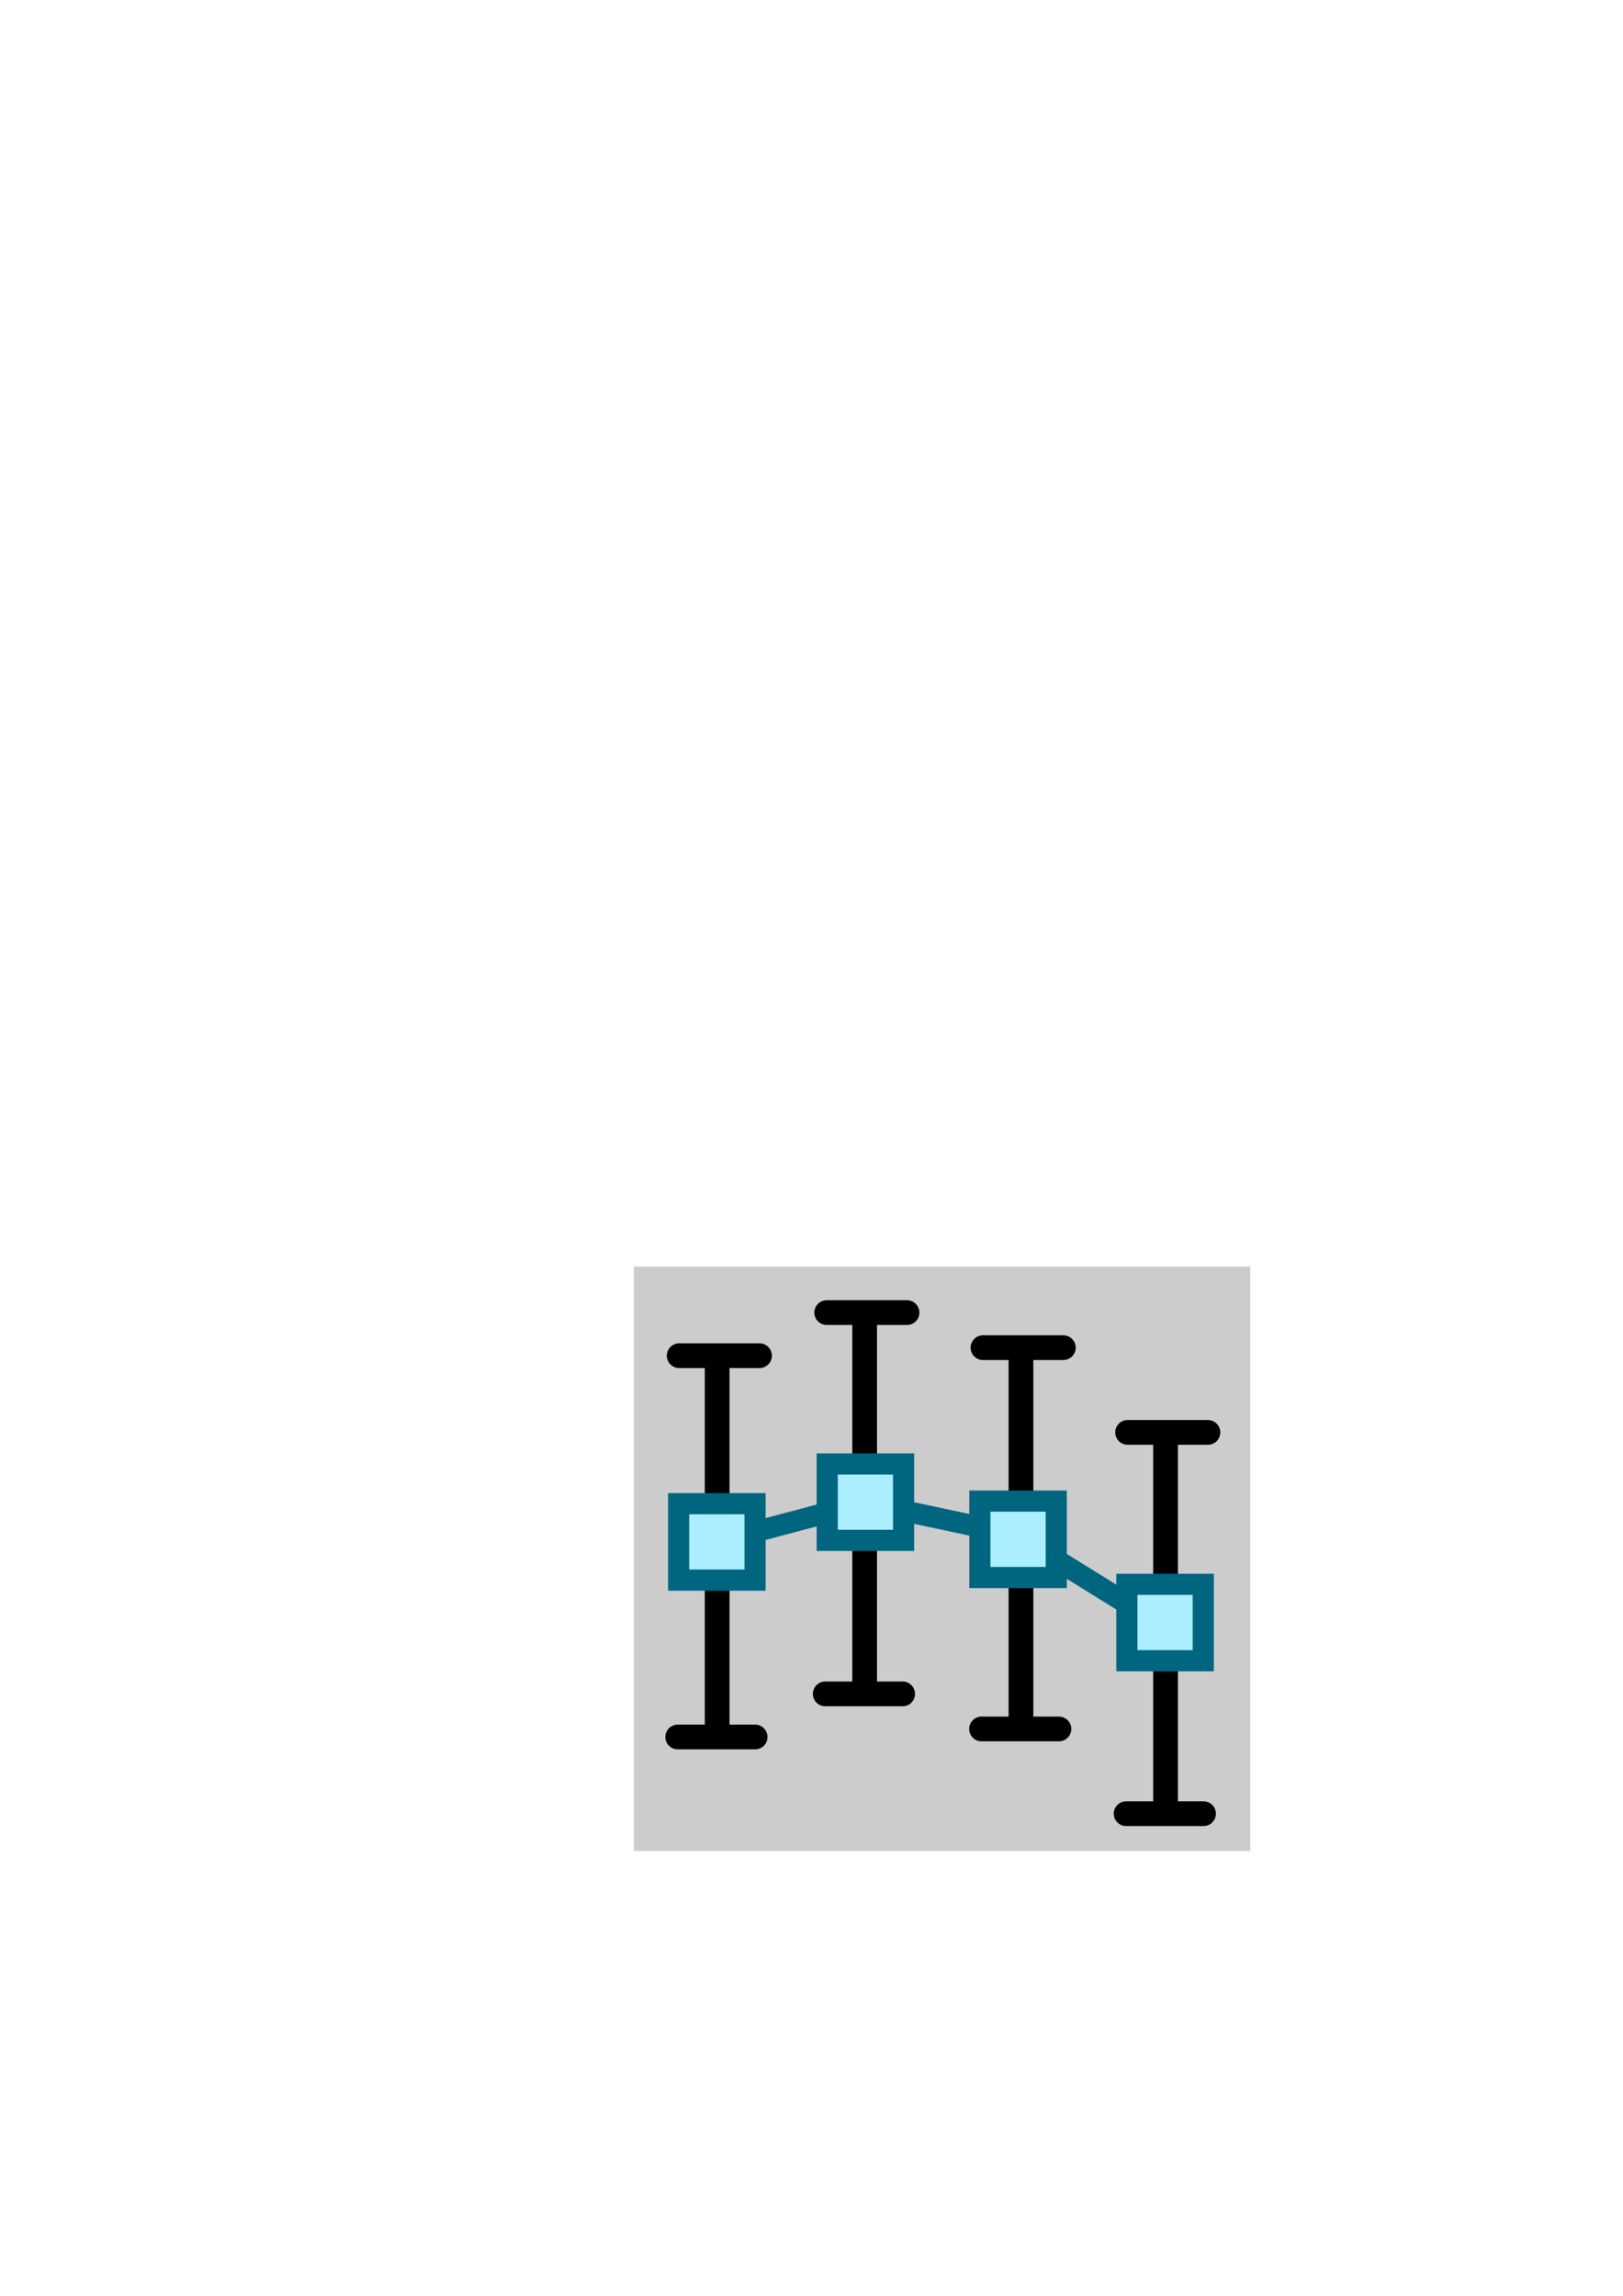 <?xml version="1.0" encoding="UTF-8" standalone="no"?>
<svg
   xmlns:dc="http://purl.org/dc/elements/1.1/"
   xmlns:cc="http://creativecommons.org/ns#"
   xmlns:rdf="http://www.w3.org/1999/02/22-rdf-syntax-ns#"
   xmlns:svg="http://www.w3.org/2000/svg"
   xmlns="http://www.w3.org/2000/svg"
   xmlns:sodipodi="http://sodipodi.sourceforge.net/DTD/sodipodi-0.dtd"
   xmlns:inkscape="http://www.inkscape.org/namespaces/inkscape"
   width="210mm"
   height="297mm"
   viewBox="0 0 210 297"
   version="1.1"
   id="svg3839"
   inkscape:version="1.0.1 (3bc2e813f5, 2020-09-07)"
   sodipodi:docname="errorbar.svg">
  <defs
     id="defs3833" />
  <sodipodi:namedview
     id="base"
     pagecolor="#ffffff"
     bordercolor="#666666"
     borderopacity="1.0"
     inkscape:pageopacity="0.0"
     inkscape:pageshadow="2"
     inkscape:zoom="1.4"
     inkscape:cx="489.95248"
     inkscape:cy="732.44707"
     inkscape:document-units="mm"
     inkscape:current-layer="layer1"
     inkscape:document-rotation="0"
     showgrid="false"
     inkscape:window-width="1438"
     inkscape:window-height="967"
     inkscape:window-x="208"
     inkscape:window-y="164"
     inkscape:window-maximized="0" />
  <g
     inkscape:label="Calque 1"
     inkscape:groupmode="layer"
     id="layer1">
    <g
       id="g5096"
       inkscape:export-xdpi="92"
       inkscape:export-ydpi="92">
      <rect
         style="fill:#cccccc;stroke:none;stroke-width:3.814;stroke-linecap:round;stroke-linejoin:round;stroke-miterlimit:4;stroke-dasharray:none"
         id="rect2487"
         width="79.759"
         height="75.595"
         x="82.014"
         y="163.853"
         inkscape:export-xdpi="92"
         inkscape:export-ydpi="92" />
      <path
         style="fill:none;stroke:#000000;stroke-width:3.2;stroke-linecap:round;stroke-linejoin:round;stroke-miterlimit:4;stroke-dasharray:none;stroke-opacity:1"
         d="m 106.967,169.806 h 10.394 -5.481 v 49.326 h -5.103 10.016"
         id="path5056-6" />
      <path
         style="fill:none;stroke:#000000;stroke-width:3.2;stroke-linecap:round;stroke-linejoin:round;stroke-opacity:1;stroke-miterlimit:4;stroke-dasharray:none"
         d="m 87.879,175.381 h 10.394 -5.481 v 49.326 h -5.103 10.016"
         id="path5056" />
      <path
         style="fill:none;stroke:#000000;stroke-width:3.2;stroke-linecap:round;stroke-linejoin:round;stroke-miterlimit:4;stroke-dasharray:none;stroke-opacity:1"
         d="m 127.189,174.342 h 10.394 -5.481 v 49.326 H 127 137.016"
         id="path5056-0" />
      <path
         style="fill:none;stroke:#000000;stroke-width:3.2;stroke-linecap:round;stroke-linejoin:round;stroke-miterlimit:4;stroke-dasharray:none;stroke-opacity:1"
         d="m 145.899,185.303 h 10.394 -5.481 v 49.326 h -5.103 10.016"
         id="path5056-04" />
      <g
         id="g5052"
         transform="translate(0.189,-14.174)">
        <path
           style="fill:none;stroke:#006680;stroke-width:2.737;stroke-linecap:butt;stroke-linejoin:miter;stroke-miterlimit:4;stroke-dasharray:none;stroke-opacity:1"
           d="m 92.28,213.733 19.454,-5.176 19.499,4.153 19.107,11.849"
           id="path1452-4"
           sodipodi:nodetypes="cccc" />
        <rect
           style="fill:#aaeeff;fill-opacity:1;stroke:#006680;stroke-width:2.737;stroke-miterlimit:4;stroke-dasharray:none;stroke-dashoffset:0;stroke-opacity:1"
           id="rect1468"
           width="9.885"
           height="9.885"
           x="87.621"
           y="208.702" />
        <rect
           style="fill:#aaeeff;fill-opacity:1;stroke:#006680;stroke-width:2.737;stroke-miterlimit:4;stroke-dasharray:none;stroke-dashoffset:0;stroke-opacity:1"
           id="rect1468-9"
           width="9.885"
           height="9.885"
           x="106.843"
           y="203.56" />
        <rect
           style="fill:#aaeeff;fill-opacity:1;stroke:#006680;stroke-width:2.737;stroke-miterlimit:4;stroke-dasharray:none;stroke-dashoffset:0;stroke-opacity:1"
           id="rect1468-7"
           width="9.885"
           height="9.885"
           x="126.596"
           y="208.367" />
        <rect
           style="fill:#aaeeff;fill-opacity:1;stroke:#006680;stroke-width:2.737;stroke-miterlimit:4;stroke-dasharray:none;stroke-dashoffset:0;stroke-opacity:1"
           id="rect1468-3"
           width="9.885"
           height="9.885"
           x="145.617"
           y="219.132" />
      </g>
    </g>
  </g>
</svg>
